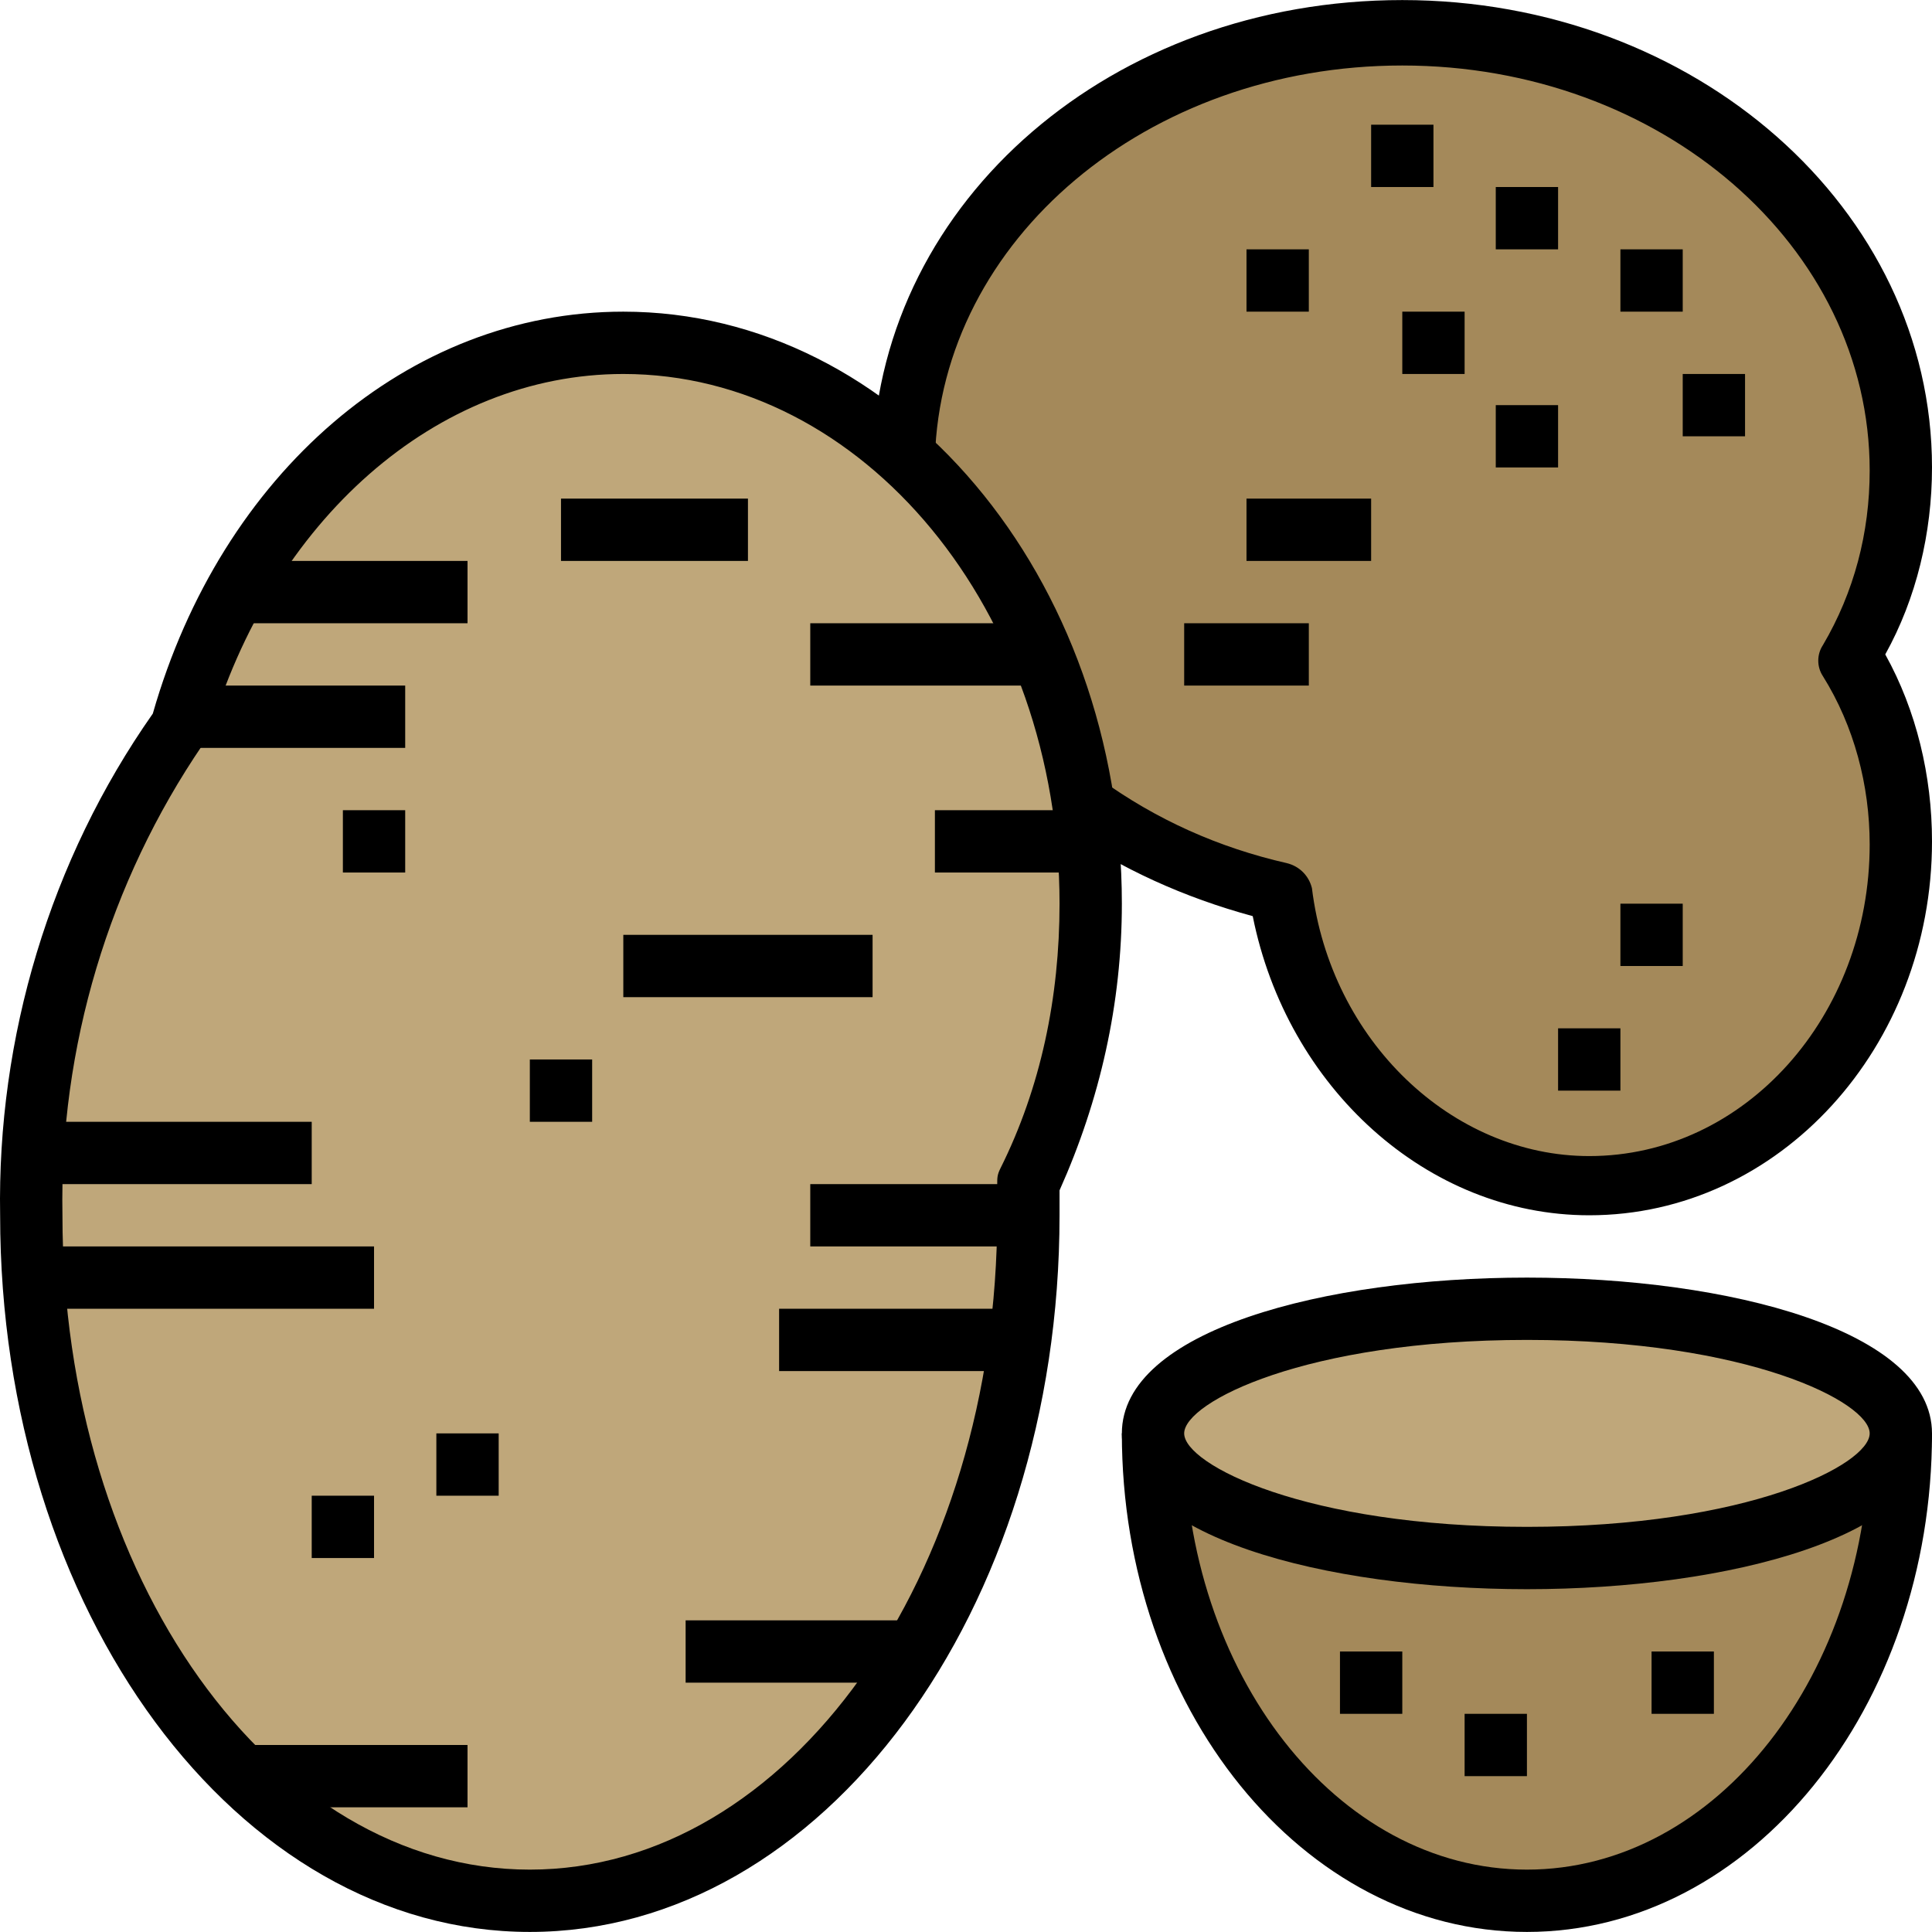 <?xml version="1.0" encoding="iso-8859-1"?>
<!-- Generator: Adobe Illustrator 19.0.0, SVG Export Plug-In . SVG Version: 6.00 Build 0)  -->
<svg version="1.1" id="Capa_1" xmlns="http://www.w3.org/2000/svg" xmlns:xlink="http://www.w3.org/1999/xlink" x="0px" y="0px"
	 viewBox="0 0 496.033 496.033" style="enable-background:new 0 0 496.033 496.033;" xml:space="preserve">
<path style="fill:#A4895A;" d="M488.033,368.017c0,66.4-43.2,120-96,120s-96-53.6-96-120"/>
<path d="M392.033,496.017c-57.6,0-104-57.6-104-128h16c0,61.6,39.2,112,88,112s88-50.4,88-112h16
	C496.033,438.417,449.633,496.017,392.033,496.017z"/>
<path style="fill:#A4895A;" d="M488.033,120.017c0-61.6-57.6-112-128-112s-128,50.4-128,112c0,52.8,41.6,96.8,97.6,108.8
	c6.4,42.4,39.2,75.2,78.4,75.2c44,0,80-40.8,80-92c0-16-4-32-11.2-46.4C484.033,151.217,488.033,136.017,488.033,120.017z"/>
<path style="fill:#BFA77A;" d="M280.033,232.017c0-79.2-53.6-144-120-144c-52.8,0-98.4,41.6-113.6,98.4
	c-25.6,36.8-39.2,80.8-38.4,125.6c0,97.6,57.6,176,128,176s128-78.4,128-176c0-2.4,0-5.6,0-8
	C274.433,281.617,280.033,256.817,280.033,232.017z"/>
<path d="M136.033,496.017c-75.2,0-136-82.4-136-184c-0.8-45.6,12.8-91.2,39.2-128.8c17.6-61.6,65.6-103.2,120.8-103.2
	c70.4,0,128,68,128,152c0,25.6-5.6,50.4-16,73.6c0,2.4,0,4,0,6.4C272.033,413.617,211.233,496.017,136.033,496.017z M160.033,96.017
	c-48,0-90.4,37.6-106.4,92.8c0,0.8-0.8,1.6-1.6,2.4c-24,35.2-36.8,77.6-36,120.8c0,92.8,53.6,168,120,168s120-75.2,120-168
	c0-2.4,0-5.6,0-8c0-1.6,0-2.4,0.8-4c10.4-20.8,15.2-44,15.2-68C272.033,156.817,221.633,96.017,160.033,96.017z"/>
<rect x="144.033" y="128.017" width="48" height="16"/>
<rect x="56.033" y="144.017" width="64" height="16"/>
<rect x="208.033" y="160.017" width="56" height="16"/>
<rect x="240.033" y="208.017" width="40" height="16"/>
<rect x="160.033" y="240.017" width="64" height="16"/>
<rect x="48.033" y="176.017" width="56" height="16"/>
<rect x="208.033" y="304.017" width="56" height="16"/>
<rect x="8.033" y="320.017" width="88" height="16"/>
<rect x="200.033" y="336.017" width="64" height="16"/>
<rect x="8.033" y="288.017" width="72" height="16"/>
<rect x="176.033" y="416.017" width="56" height="16"/>
<rect x="64.033" y="448.017" width="56" height="16"/>
<rect x="112.033" y="368.017" width="16" height="16"/>
<rect x="80.033" y="384.017" width="16" height="16"/>
<rect x="136.033" y="272.017" width="16" height="16"/>
<rect x="88.033" y="208.017" width="16" height="16"/>
<ellipse style="fill:#BFA77A;" cx="392.033" cy="368.017" rx="96" ry="32"/>
<path d="M392.033,408.017c-52,0-104-13.6-104-40s52-40,104-40s104,13.6,104,40S444.033,408.017,392.033,408.017z M392.033,344.017
	c-56.8,0-88,16-88,24s31.2,24,88,24s88-16,88-24S448.833,344.017,392.033,344.017z"/>
<rect x="344.033" y="424.017" width="16" height="16"/>
<rect x="376.033" y="440.017" width="16" height="16"/>
<rect x="424.033" y="424.017" width="16" height="16"/>
<path d="M408.033,312.017c-41.6,0-77.6-32.8-86.4-76.8c-17.6-4.8-33.6-12-48.8-22.4l9.6-12.8c14.4,10.4,30.4,17.6,48,21.6
	c3.2,0.8,5.6,3.2,6.4,6.4c4.8,39.2,36,68.8,71.2,68.8c40,0,72-36,72-80c0-15.2-4-30.4-12-43.2c-1.6-2.4-1.6-5.6,0-8
	c8-13.6,12-28.8,12-44.8c0-57.6-53.6-104-120-104c-65.6,0-118.4,44.8-120,100.8l-16-0.8c2.4-65.6,61.6-116.8,136-116.8
	c75.2,0,136,53.6,136,120c0,16.8-4,33.6-12,48c8,14.4,12,31.2,12,48C496.033,268.817,456.833,312.017,408.033,312.017z"/>
<rect x="352.033" y="32.017" width="16" height="16"/>
<rect x="384.033" y="48.017" width="16" height="16"/>
<rect x="416.033" y="64.017" width="16" height="16"/>
<rect x="432.033" y="96.017" width="16" height="16"/>
<rect x="384.033" y="104.017" width="16" height="16"/>
<rect x="360.033" y="80.017" width="16" height="16"/>
<rect x="320.033" y="64.017" width="16" height="16"/>
<rect x="400.033" y="264.017" width="16" height="16"/>
<rect x="416.033" y="232.017" width="16" height="16"/>
<rect x="320.033" y="128.017" width="32" height="16"/>
<rect x="304.033" y="160.017" width="32" height="16"/>
<g>
</g>
<g>
</g>
<g>
</g>
<g>
</g>
<g>
</g>
<g>
</g>
<g>
</g>
<g>
</g>
<g>
</g>
<g>
</g>
<g>
</g>
<g>
</g>
<g>
</g>
<g>
</g>
<g>
</g>
</svg>
